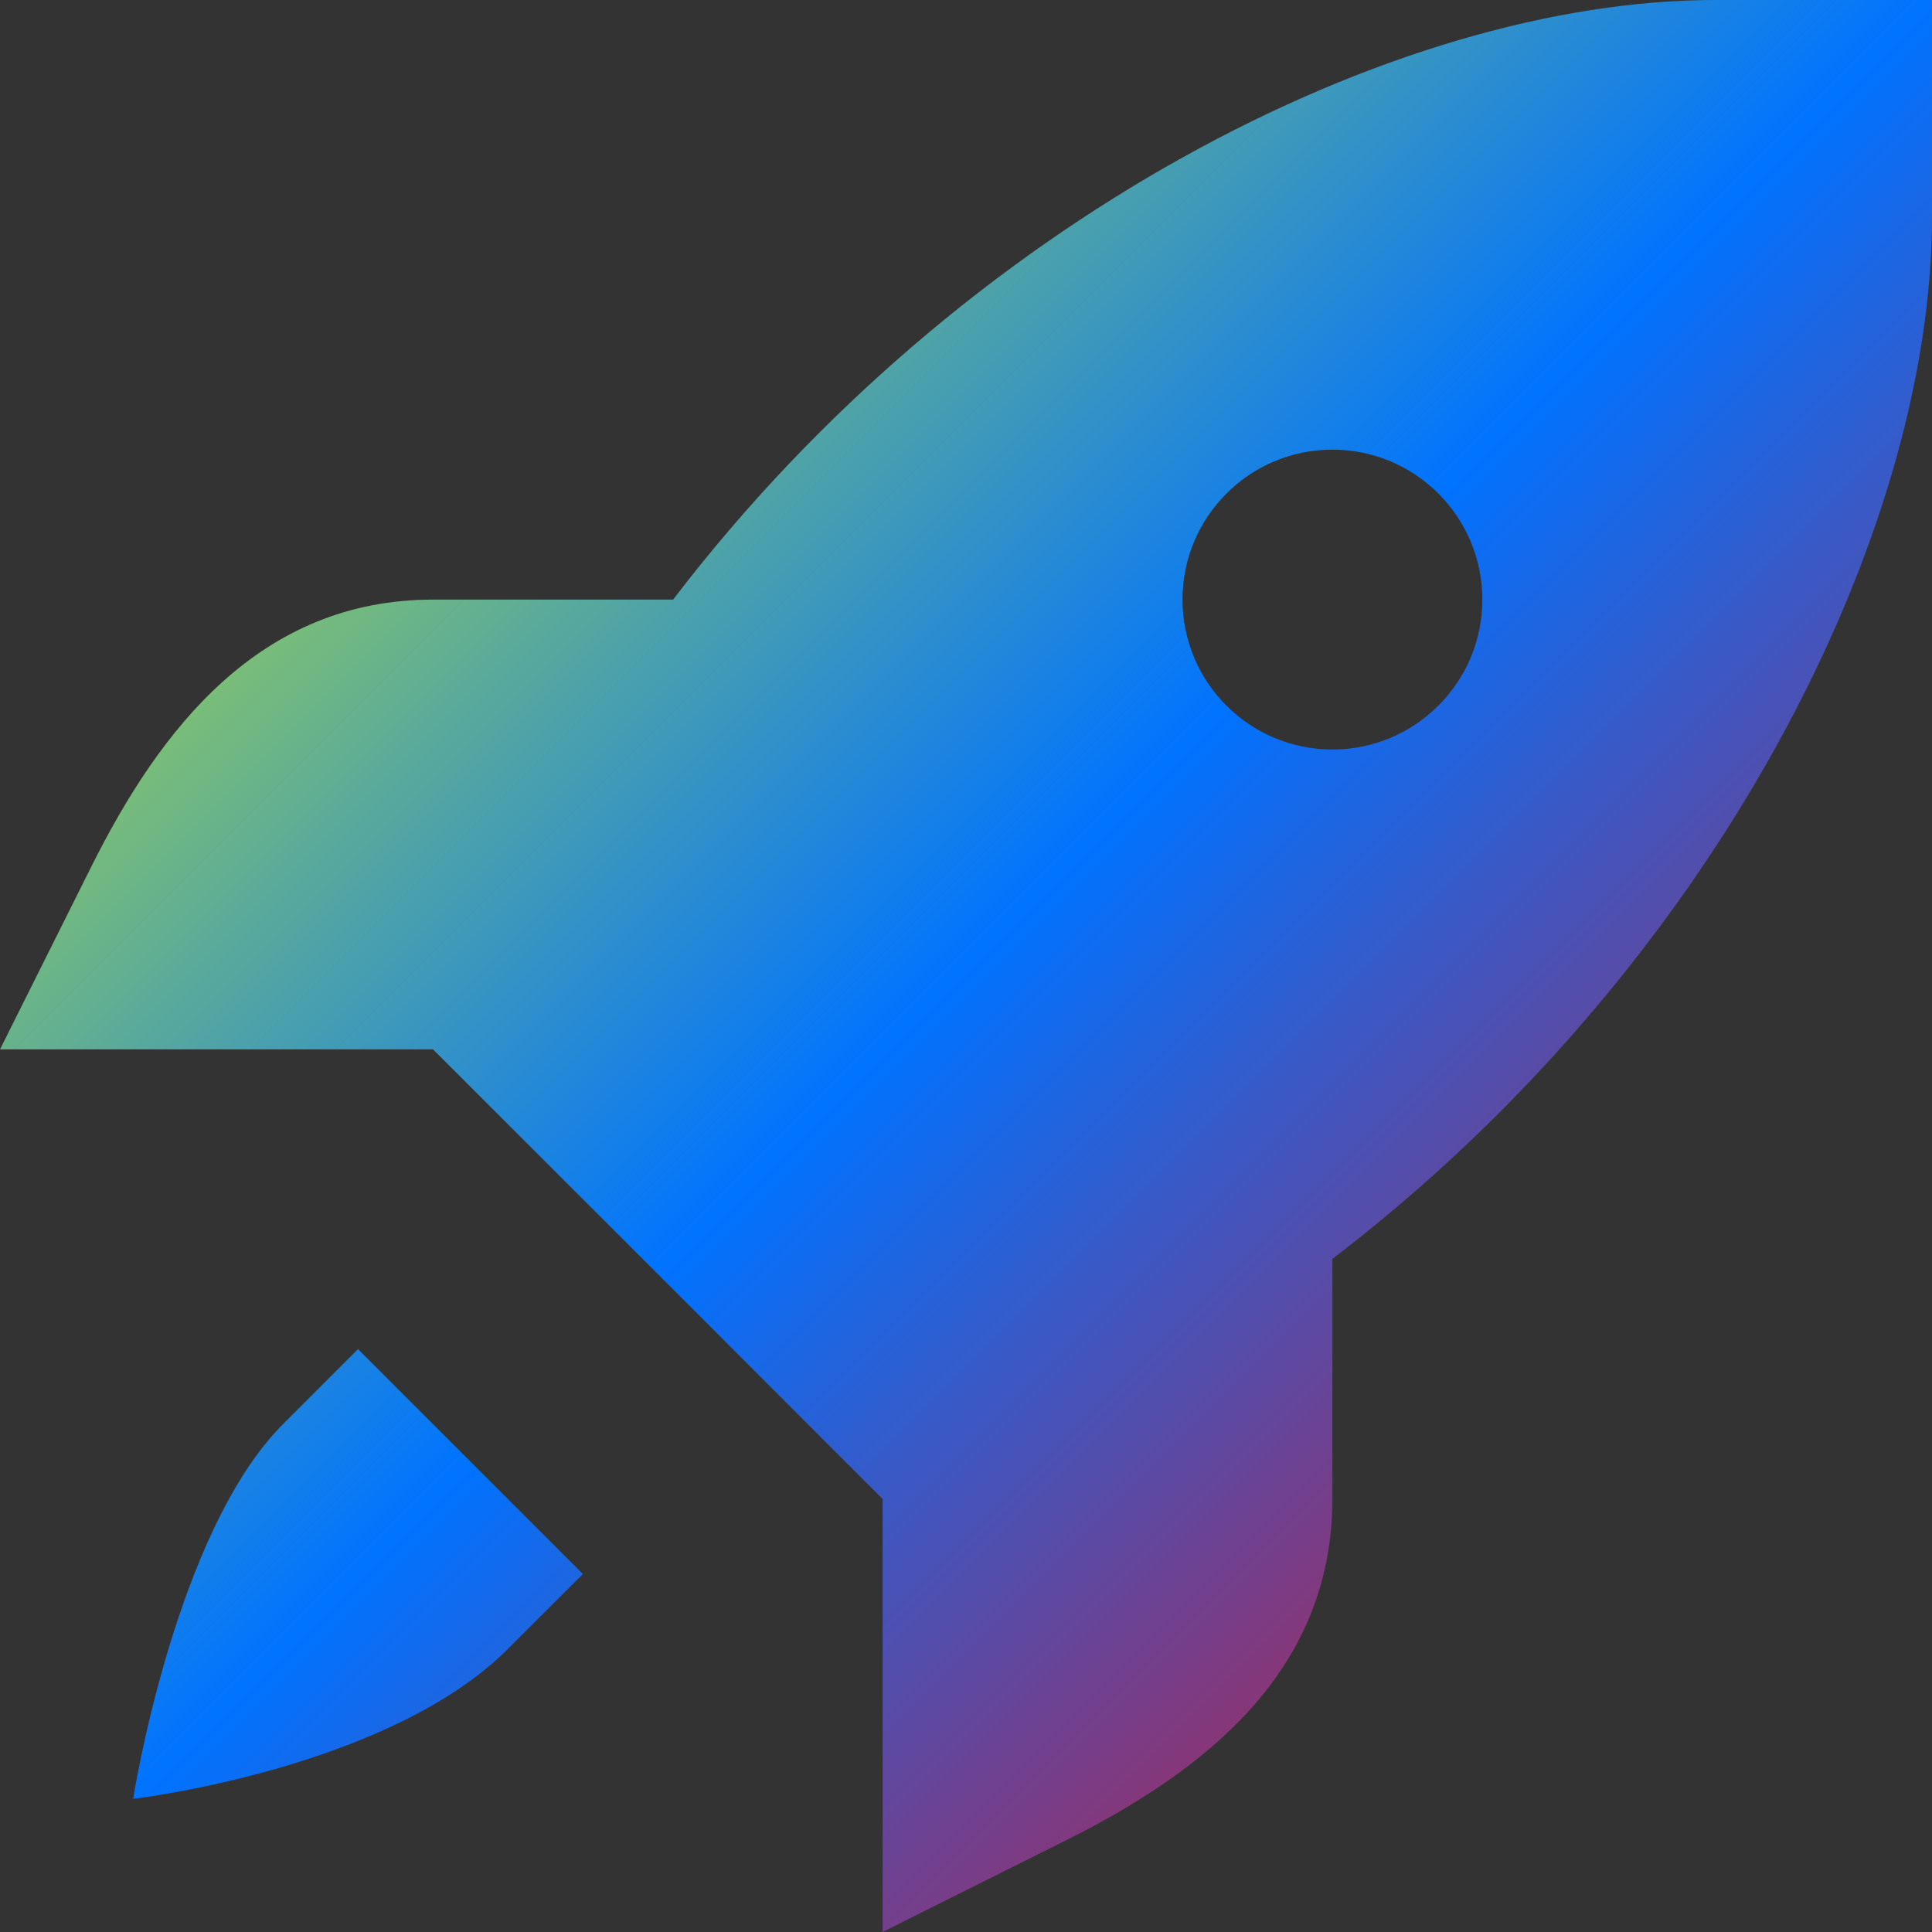 <svg xmlns="http://www.w3.org/2000/svg" xmlns:xlink="http://www.w3.org/1999/xlink" width="64" height="64" viewBox="0 0 64 64" version="1.1"><rect x="0" y="0" width="64" height="64" fill="#333333" stroke="none"/><defs><linearGradient id="linear0" x1="0%" x2="100%" y1="0%" y2="100%"><stop offset="0%" style="stop-color:#e5ff00; stop-opacity:1"/><stop offset="50%" style="stop-color:#0073ff; stop-opacity:1"/><stop offset="100%" style="stop-color:#ff0000; stop-opacity:1"/></linearGradient></defs><g id="surface1"><path style=" stroke:none;fill-rule:nonzero;fill:url(#linear0);" d="M 56.824 0 C 46.176 0 31.891 7.305 22.297 19.863 L 14.344 19.863 C 8.598 19.863 5.305 24.152 3.035 28.688 L 0 34.762 L 14.344 34.762 L 21.793 42.207 L 29.238 49.656 L 29.238 64 L 35.312 60.965 C 39.848 58.695 44.137 55.402 44.137 49.656 L 44.137 41.703 C 56.695 32.109 64 17.824 64 7.176 L 64 0 Z M 44.137 14.895 C 46.879 14.895 49.105 17.121 49.105 19.863 C 49.105 22.605 46.879 24.828 44.137 24.828 C 41.395 24.828 39.172 22.605 39.172 19.863 C 39.172 17.121 41.395 14.895 44.137 14.895 Z M 11.859 44.691 L 9.379 47.172 C 5.793 50.762 4.41 59.59 4.41 59.59 C 4.41 59.59 12.844 58.605 16.828 54.621 L 19.309 52.141 Z M 11.859 44.691 "/></g></svg>
